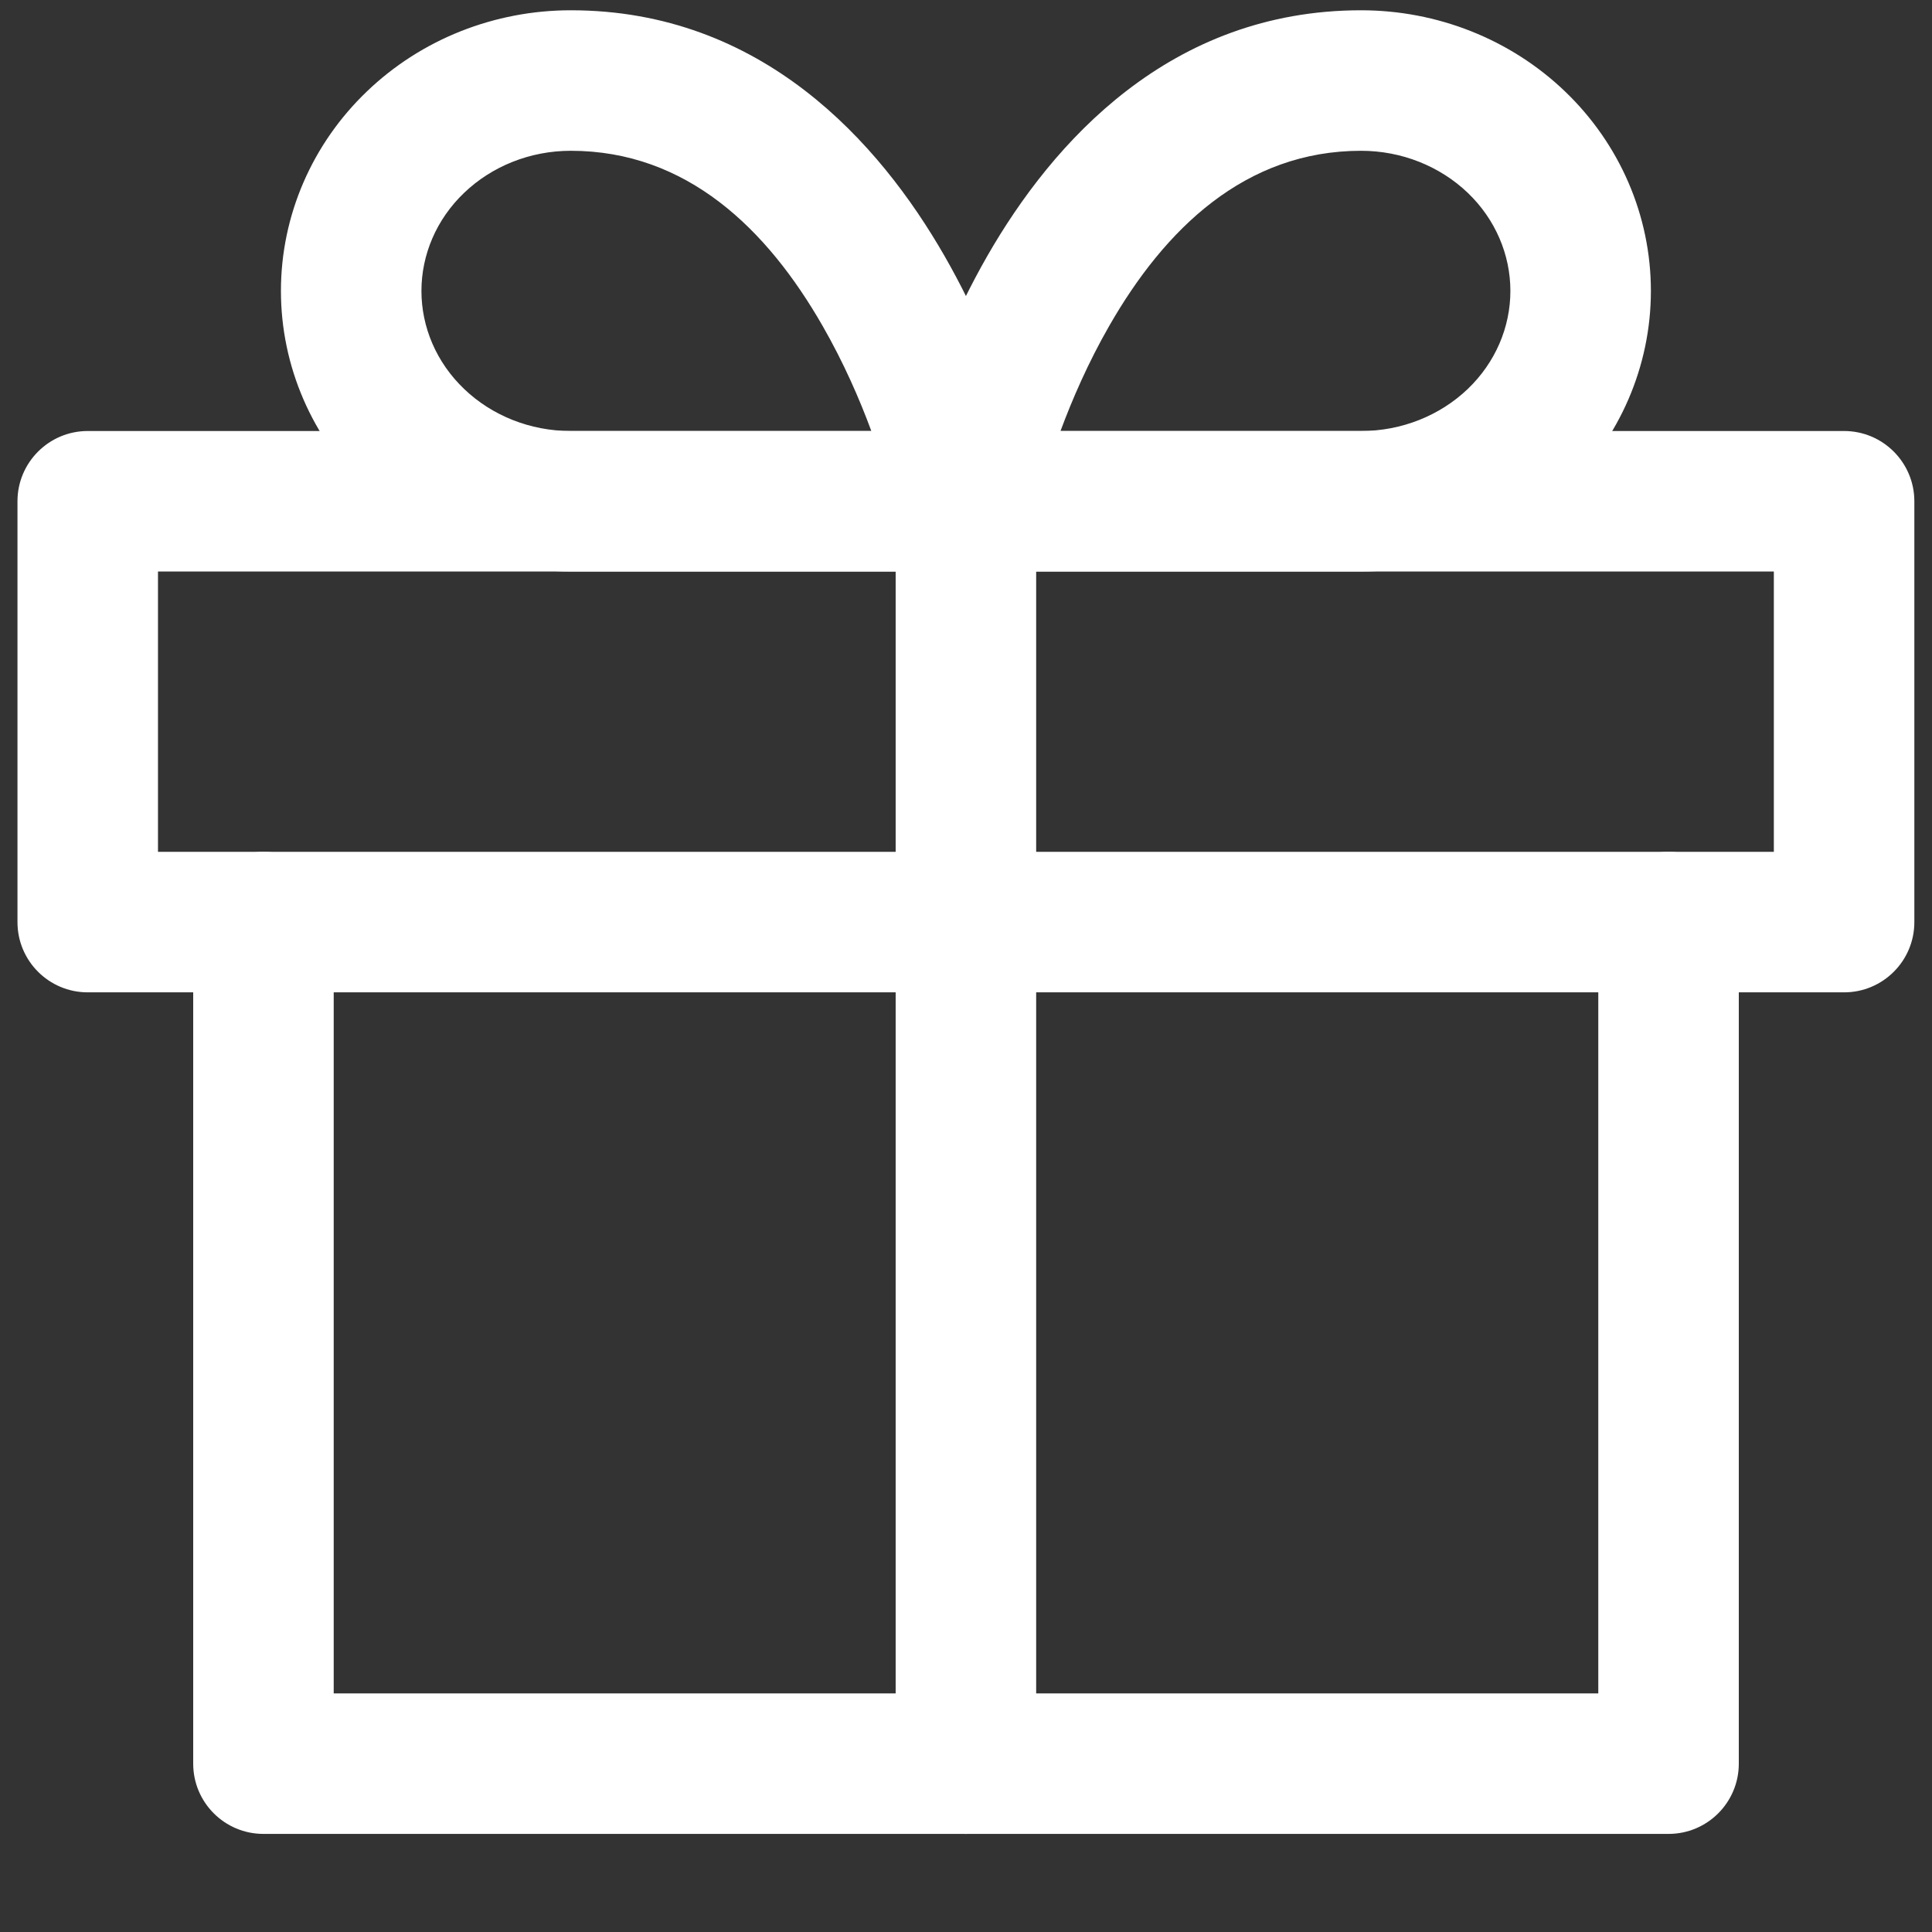 <svg width="22" height="22" viewBox="0 0 22 22" fill="none" xmlns="http://www.w3.org/2000/svg">
<rect x="0" y="0" width="22" height="22" fill="#333333" stroke="none"/>
<g clip-path="url(#clip0_329_86)">
<path fill-rule="evenodd" clip-rule="evenodd" d="M3 9.7C3.442 9.7 3.8 10.058 3.8 10.5V19.283H18.2V10.5C18.2 10.058 18.558 9.7 19 9.7C19.442 9.7 19.8 10.058 19.8 10.5V20.083C19.8 20.525 19.442 20.883 19 20.883H3C2.558 20.883 2.2 20.525 2.2 20.083V10.5C2.2 10.058 2.558 9.7 3 9.7Z" fill="white"/>
<path fill-rule="evenodd" clip-rule="evenodd" d="M0.199 5.708C0.199 5.267 0.557 4.908 0.999 4.908H20.999C21.441 4.908 21.799 5.267 21.799 5.708V10.5C21.799 10.942 21.441 11.3 20.999 11.3H0.999C0.557 11.3 0.199 10.942 0.199 10.5V5.708ZM1.799 6.508V9.7H20.199V6.508H1.799Z" fill="white"/>
<path fill-rule="evenodd" clip-rule="evenodd" d="M10.999 4.908C11.441 4.908 11.799 5.267 11.799 5.708V20.083C11.799 20.525 11.441 20.883 10.999 20.883C10.557 20.883 10.199 20.525 10.199 20.083V5.708C10.199 5.267 10.557 4.908 10.999 4.908Z" fill="white"/>
<path fill-rule="evenodd" clip-rule="evenodd" d="M6.499 1.717C6.037 1.717 5.601 1.893 5.285 2.196C4.969 2.498 4.799 2.901 4.799 3.313C4.799 3.725 4.969 4.127 5.285 4.429C5.601 4.732 6.037 4.908 6.499 4.908H9.922C9.789 4.547 9.606 4.127 9.367 3.711C8.735 2.608 7.821 1.717 6.499 1.717ZM10.999 5.708C11.782 5.545 11.782 5.545 11.782 5.544L11.782 5.544L11.781 5.542L11.78 5.537L11.777 5.522C11.774 5.51 11.771 5.494 11.766 5.473C11.756 5.432 11.742 5.373 11.723 5.301C11.685 5.155 11.628 4.952 11.547 4.709C11.388 4.226 11.134 3.574 10.755 2.914C10.013 1.621 8.676 0.117 6.499 0.117C5.634 0.117 4.799 0.445 4.178 1.041C3.555 1.637 3.199 2.454 3.199 3.313C3.199 4.171 3.555 4.988 4.178 5.584C4.799 6.18 5.634 6.508 6.499 6.508H10.999C11.24 6.508 11.468 6.4 11.62 6.213C11.772 6.026 11.831 5.781 11.782 5.545L10.999 5.708Z" fill="white"/>
<path fill-rule="evenodd" clip-rule="evenodd" d="M11.243 2.914C11.985 1.621 13.322 0.117 15.499 0.117C16.364 0.117 17.199 0.445 17.821 1.041C18.443 1.637 18.799 2.454 18.799 3.313C18.799 4.171 18.443 4.988 17.821 5.584C17.199 6.18 16.364 6.508 15.499 6.508H10.999C10.758 6.508 10.53 6.4 10.379 6.213C10.227 6.026 10.167 5.781 10.216 5.545L10.999 5.708C10.216 5.545 10.216 5.545 10.216 5.544L10.216 5.544L10.217 5.542L10.218 5.537L10.221 5.522C10.224 5.51 10.227 5.494 10.232 5.473C10.242 5.432 10.256 5.373 10.275 5.301C10.313 5.155 10.37 4.952 10.451 4.709C10.61 4.226 10.865 3.574 11.243 2.914ZM12.076 4.908H15.499C15.961 4.908 16.397 4.732 16.714 4.429C17.029 4.127 17.199 3.725 17.199 3.313C17.199 2.901 17.029 2.498 16.714 2.196C16.397 1.893 15.961 1.717 15.499 1.717C14.177 1.717 13.263 2.608 12.631 3.711C12.392 4.127 12.21 4.547 12.076 4.908Z" fill="white"/>
</g>
<defs>
<clipPath id="clip0_329_86">
<rect width="22" height="22" fill="white"/>
</clipPath>
</defs>
</svg>
